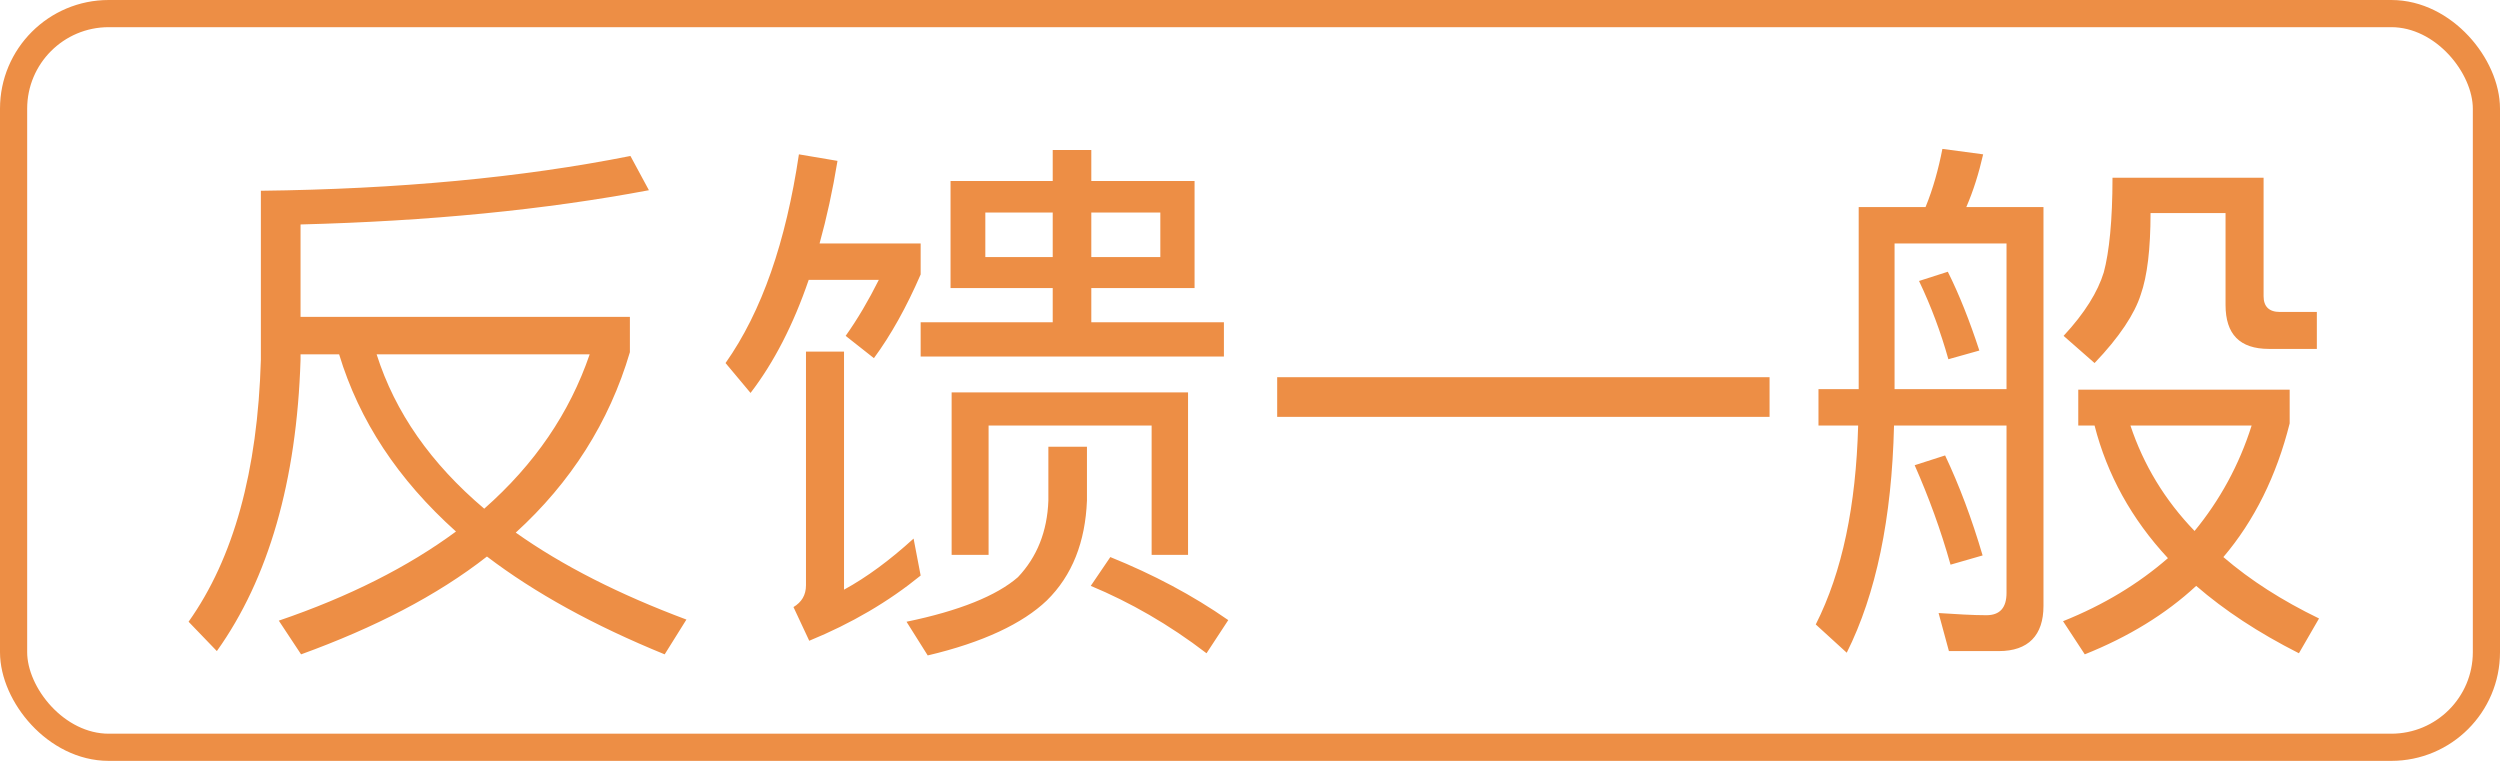 <svg width="46" height="14" viewBox="0 0 46 14" fill="none" xmlns="http://www.w3.org/2000/svg">
    <path d="M6.24 6.52H5.53V6.62C5.46 8.85 4.94 10.65 3.99 11.98L3.47 11.44C4.3 10.27 4.74 8.67 4.8 6.62V3.51C7.32 3.48 9.59 3.27 11.6 2.87L11.94 3.5C10.03 3.86 7.89 4.07 5.53 4.13V5.83H11.59V6.48C11.21 7.77 10.5 8.88 9.49 9.8C10.35 10.41 11.4 10.94 12.63 11.4L12.23 12.04C10.93 11.51 9.84 10.91 8.96 10.24C8.04 10.96 6.89 11.55 5.54 12.04L5.13 11.42C6.42 10.98 7.51 10.43 8.39 9.78C7.32 8.82 6.61 7.74 6.24 6.52ZM8.91 9.36C9.84 8.54 10.48 7.6 10.85 6.52H6.93C7.27 7.59 7.93 8.53 8.91 9.36ZM17.49 3.33H19.37V2.76H20.08V3.33H21.98V5.3H20.08V5.93H22.52V6.56H16.94V5.93H19.37V5.3H17.49V3.33ZM21.35 4.73V3.91H20.08V4.73H21.35ZM19.37 4.73V3.91H18.13V4.73H19.37ZM21.86 7.22V10.21H21.19V7.83H18.19V10.21H17.51V7.22H21.86ZM20.43 10.25C21.22 10.57 21.94 10.95 22.6 11.41L22.2 12.02C21.51 11.49 20.79 11.08 20.07 10.78L20.43 10.25ZM19.29 8.22H20V9.21C19.97 9.97 19.73 10.59 19.26 11.05C18.82 11.47 18.09 11.82 17.07 12.06L16.68 11.44C17.65 11.24 18.34 10.96 18.73 10.62C19.08 10.25 19.27 9.78 19.29 9.21V8.22ZM14.88 5.15C14.6 5.97 14.24 6.67 13.81 7.23L13.35 6.68C14.02 5.73 14.46 4.45 14.7 2.84L15.41 2.96C15.32 3.51 15.21 4.01 15.08 4.48H16.94V5.05C16.68 5.65 16.39 6.17 16.08 6.59L15.56 6.18C15.78 5.87 15.98 5.53 16.17 5.15H14.88ZM14.83 6.47H15.53V10.85C15.95 10.62 16.37 10.31 16.81 9.91L16.94 10.59C16.35 11.07 15.67 11.47 14.89 11.79L14.6 11.17C14.75 11.08 14.83 10.95 14.83 10.77V6.47ZM23.5 6.94H32.56V7.67H23.5V6.94ZM33.46 7.16H34.2V3.81H35.43C35.57 3.47 35.67 3.1 35.74 2.74L36.49 2.84C36.41 3.19 36.31 3.51 36.18 3.81H37.6V11.15C37.6 11.69 37.32 11.98 36.78 11.98H35.86L35.67 11.28C35.99 11.3 36.29 11.32 36.55 11.32C36.8 11.32 36.92 11.18 36.92 10.91V7.83H34.85C34.81 9.54 34.52 10.93 33.98 12.01L33.41 11.49C33.9 10.52 34.15 9.3 34.19 7.83H33.46V7.16ZM36.92 7.16V4.48H34.86V7.16H36.92ZM35.84 5C36.05 5.42 36.24 5.9 36.42 6.45L35.85 6.61C35.71 6.11 35.53 5.63 35.31 5.17L35.84 5ZM35.79 8.38C36.05 8.93 36.28 9.54 36.48 10.22L35.89 10.39C35.71 9.75 35.49 9.15 35.23 8.56L35.79 8.38ZM38.87 3.27H41.65V5.45C41.65 5.64 41.75 5.74 41.95 5.74H42.63V6.42H41.75C41.21 6.42 40.95 6.15 40.95 5.61V3.92H39.57C39.57 4.58 39.51 5.08 39.39 5.42C39.28 5.77 39 6.2 38.54 6.68L37.97 6.18C38.36 5.76 38.6 5.37 38.71 5.01C38.81 4.64 38.87 4.05 38.87 3.27ZM38.24 7.17H42.13V7.79C41.89 8.75 41.48 9.58 40.91 10.25C41.41 10.68 41.99 11.05 42.67 11.38L42.3 12.02C41.55 11.64 40.93 11.23 40.41 10.78C39.85 11.3 39.16 11.72 38.36 12.04L37.96 11.43C38.71 11.13 39.35 10.74 39.89 10.27C39.22 9.55 38.77 8.73 38.54 7.83H38.24V7.17ZM39.2 7.83C39.44 8.55 39.83 9.2 40.38 9.77C40.84 9.21 41.2 8.56 41.43 7.83H39.2Z" fill="#ED8E45"/>
    <rect x="0.25" y="0.25" width="45.5" height="13.5" rx="1.75" stroke="#ED8E45" stroke-width="0.5"/>
    </svg>
    